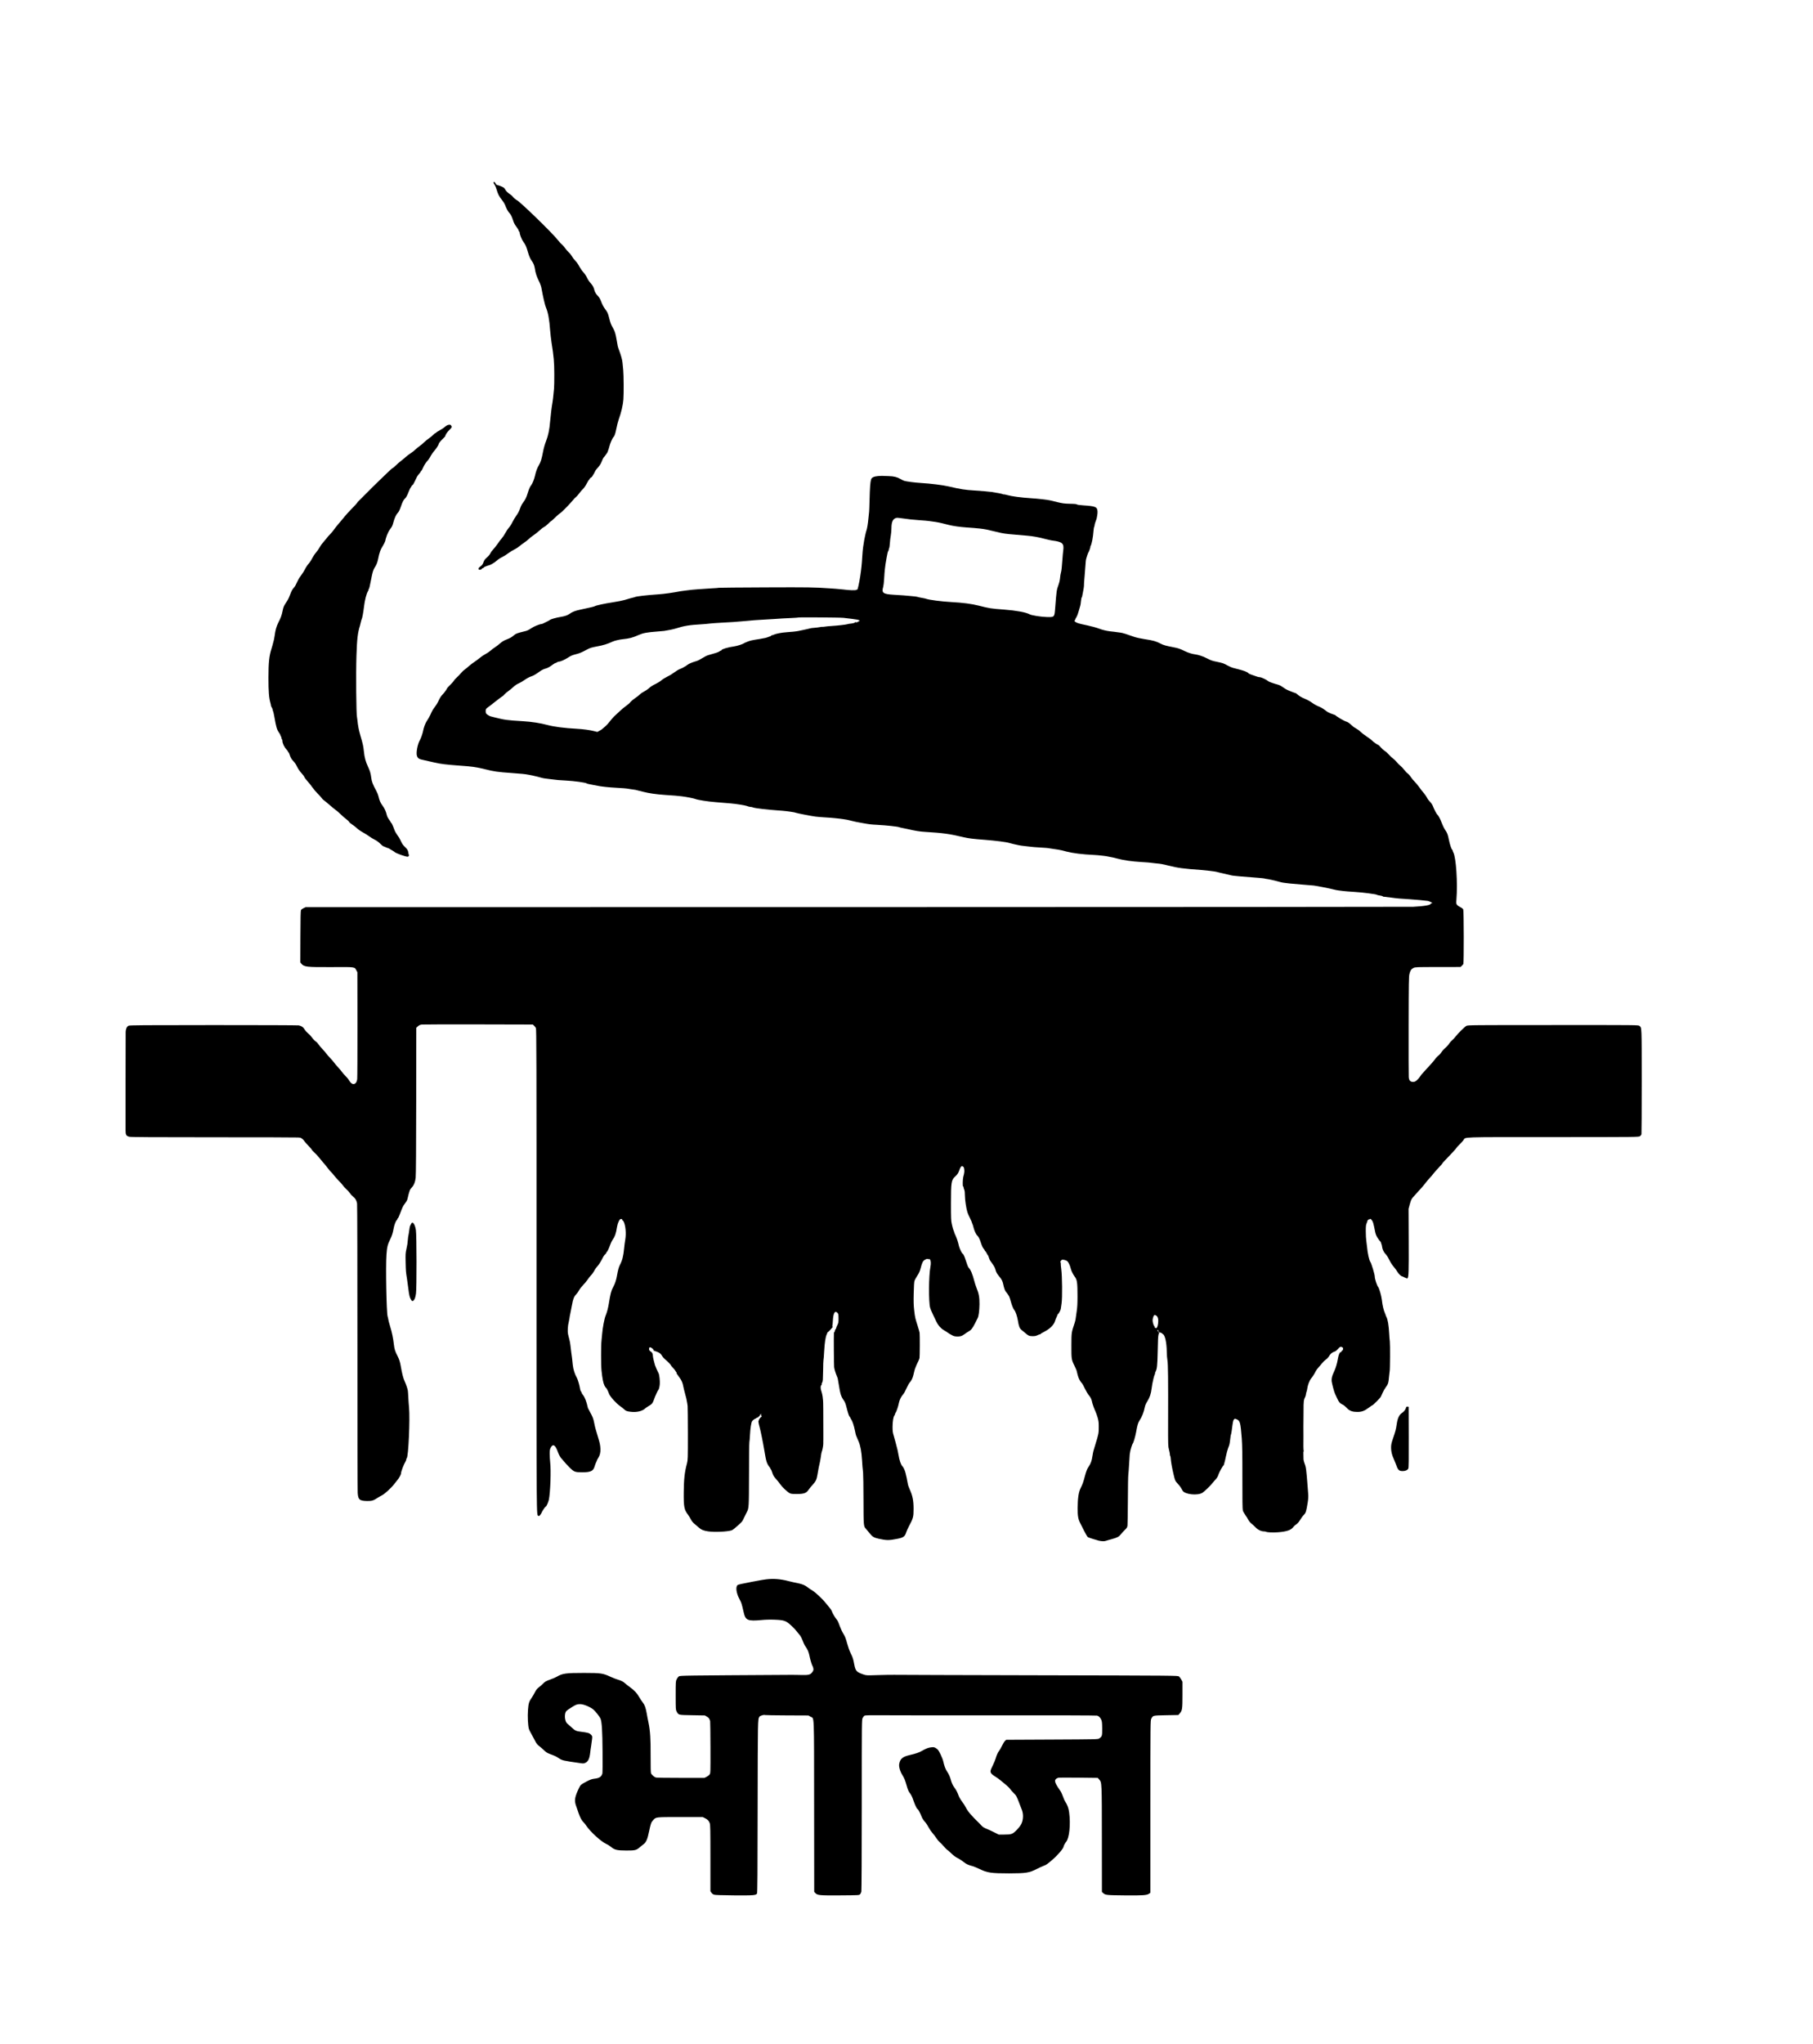 <?xml version="1.0" standalone="no"?>
<!DOCTYPE svg PUBLIC "-//W3C//DTD SVG 20010904//EN"
 "http://www.w3.org/TR/2001/REC-SVG-20010904/DTD/svg10.dtd">
<svg version="1.0" xmlns="http://www.w3.org/2000/svg"
 width="4096pt" height="4616pt" viewBox="0 0 4096 4616"
 preserveAspectRatio="xMidYMid meet">

<g transform="translate(0,4616) scale(0.1,-0.1)"
fill="#000000" stroke="none">
<path d="M11157 42054 c-12 -13 -8 -30 20 -70 14 -21 34 -70 44 -108 25 -91
59 -159 119 -230 27 -33 59 -85 71 -115 30 -78 61 -138 84 -164 43 -47 65 -87
89 -160 30 -92 36 -103 92 -180 24 -32 44 -68 44 -78 0 -10 5 -19 10 -19 6 0
10 -7 10 -16 0 -45 47 -164 84 -214 49 -66 67 -106 101 -225 29 -102 57 -164
95 -215 31 -40 56 -105 65 -170 14 -94 38 -168 86 -267 36 -72 55 -126 65
-185 34 -189 77 -372 99 -423 47 -106 77 -272 94 -515 6 -75 20 -196 31 -270
52 -327 62 -444 63 -715 1 -137 -2 -286 -6 -330 -16 -175 -27 -272 -36 -320
-15 -79 -39 -268 -51 -410 -16 -195 -44 -332 -94 -458 -27 -70 -52 -157 -66
-232 -31 -165 -54 -240 -94 -307 -39 -64 -67 -140 -91 -248 -17 -74 -56 -170
-80 -200 -28 -33 -54 -91 -80 -176 -32 -106 -54 -153 -103 -216 -20 -26 -44
-67 -53 -90 -9 -24 -27 -69 -39 -100 -12 -31 -42 -82 -66 -113 -24 -31 -61
-94 -83 -138 -21 -45 -57 -102 -80 -127 -23 -25 -59 -79 -81 -120 -21 -41 -57
-95 -79 -120 -23 -25 -68 -84 -100 -132 -33 -47 -78 -104 -99 -125 -22 -21
-50 -59 -62 -85 -13 -28 -44 -66 -79 -96 -46 -40 -62 -63 -79 -110 -17 -46
-31 -65 -67 -91 -48 -34 -58 -65 -26 -76 20 -6 61 13 61 27 0 5 7 8 15 8 7 0
18 6 22 13 4 7 22 18 38 24 17 6 39 14 50 19 11 4 25 8 30 9 34 5 133 64 179
106 30 27 83 63 118 78 35 16 96 54 136 85 40 31 106 71 145 90 40 20 90 52
112 72 22 20 69 55 105 79 36 24 81 59 100 79 19 20 71 61 115 91 44 30 108
81 142 113 34 33 77 65 95 73 18 7 59 39 91 71 32 32 60 58 63 58 7 0 49 37
128 114 34 32 72 64 86 71 26 14 212 203 267 271 40 50 65 76 95 100 13 10 44
46 68 79 24 33 60 75 80 92 21 18 59 73 85 123 26 49 51 90 56 90 4 0 10 9 14
19 3 11 15 23 26 26 10 4 27 21 36 38 8 18 19 34 22 37 4 3 15 24 25 47 10 23
26 50 35 60 79 88 103 123 126 184 15 38 32 75 38 82 28 29 97 127 97 137 0 6
4 18 9 28 5 9 17 49 27 87 18 75 69 191 94 215 24 23 42 76 65 191 15 74 38
166 52 204 57 155 99 334 107 458 10 131 7 553 -4 662 -5 55 -12 129 -16 165
-6 67 -33 163 -78 284 -30 80 -30 81 -56 238 -23 134 -41 194 -79 258 -46 79
-61 116 -91 239 -25 99 -38 127 -95 201 -23 30 -57 93 -75 140 -37 94 -42 104
-92 158 -39 42 -63 87 -73 134 -10 45 -38 97 -72 134 -44 48 -68 85 -98 147
-15 32 -51 84 -80 115 -29 31 -69 90 -90 131 -21 41 -59 95 -84 120 -26 25
-62 72 -80 104 -18 31 -50 72 -72 90 -21 17 -57 59 -80 92 -22 33 -57 72 -76
87 -19 14 -62 62 -96 105 -121 154 -823 836 -916 891 -35 20 -76 54 -90 74
-14 20 -42 46 -61 57 -48 29 -96 74 -114 109 -8 15 -22 35 -31 42 -21 18 -125
60 -147 60 -10 0 -18 5 -18 11 0 5 -5 7 -12 3 -6 -4 -8 -3 -5 3 8 12 -36 67
-46 57z"/>
<path d="M10095 36553 c-16 -9 -39 -25 -50 -37 -11 -12 -59 -43 -107 -70 -49
-27 -88 -53 -88 -57 0 -5 -6 -9 -13 -9 -7 0 -31 -19 -52 -41 -22 -23 -64 -57
-93 -76 -29 -19 -77 -58 -108 -88 -30 -30 -76 -69 -102 -86 -26 -18 -69 -53
-97 -79 -27 -27 -75 -64 -106 -83 -31 -20 -80 -57 -110 -84 -30 -27 -79 -67
-109 -90 -30 -22 -83 -68 -117 -102 -34 -33 -67 -61 -73 -61 -6 0 -53 -42
-105 -92 -52 -51 -131 -128 -177 -170 -71 -67 -251 -245 -400 -396 -24 -24
-60 -60 -80 -80 -21 -19 -38 -39 -38 -44 0 -5 -33 -42 -72 -82 -93 -93 -205
-217 -259 -287 -24 -30 -67 -81 -96 -114 -30 -33 -71 -85 -91 -115 -20 -30
-59 -78 -87 -106 -28 -27 -70 -75 -92 -105 -23 -29 -59 -73 -80 -96 -22 -23
-54 -69 -72 -103 -18 -33 -55 -86 -82 -117 -28 -32 -66 -90 -86 -129 -19 -40
-57 -97 -83 -126 -26 -29 -62 -84 -80 -122 -19 -38 -56 -97 -82 -130 -27 -34
-63 -90 -79 -126 -49 -104 -63 -130 -84 -153 -39 -42 -62 -83 -92 -168 -17
-47 -43 -104 -59 -128 -80 -118 -91 -141 -108 -228 -22 -108 -42 -163 -99
-274 -42 -83 -67 -172 -82 -294 -4 -27 -11 -68 -16 -90 -30 -119 -43 -164 -56
-205 -52 -160 -68 -312 -68 -655 0 -315 11 -454 46 -575 7 -25 12 -49 10 -53
-1 -5 8 -23 19 -42 11 -18 20 -41 20 -52 0 -10 4 -23 8 -28 5 -6 19 -66 31
-135 39 -223 55 -280 99 -345 22 -33 39 -62 37 -64 -3 -2 2 -13 10 -25 8 -11
15 -30 15 -43 0 -12 5 -25 10 -28 6 -3 10 -19 10 -34 0 -54 45 -148 97 -200
18 -19 33 -40 33 -48 0 -7 4 -13 8 -13 5 0 15 -19 22 -42 7 -24 20 -59 31 -78
16 -32 28 -47 93 -120 12 -14 36 -56 54 -95 20 -41 55 -92 88 -127 30 -31 61
-73 69 -92 8 -19 41 -64 73 -98 32 -35 82 -97 110 -138 28 -41 84 -106 123
-145 39 -38 77 -81 86 -95 8 -14 30 -36 48 -49 19 -13 80 -63 137 -113 57 -50
119 -100 138 -113 19 -12 67 -53 105 -91 39 -38 97 -89 129 -112 32 -24 60
-52 63 -61 2 -10 32 -35 66 -57 34 -21 85 -61 113 -88 29 -27 89 -69 134 -93
46 -24 108 -63 139 -87 31 -24 86 -57 121 -74 41 -19 88 -52 128 -91 34 -34
67 -61 72 -61 6 0 30 -9 52 -20 23 -11 47 -20 54 -20 7 0 35 -16 64 -35 29
-19 55 -35 58 -35 3 0 15 -8 26 -19 32 -29 237 -103 293 -106 23 -1 40 26 29
44 -3 4 -7 23 -10 42 -7 56 -22 81 -78 135 -51 50 -61 65 -108 166 -12 26 -41
73 -65 103 -23 31 -53 84 -65 118 -29 82 -63 157 -72 157 -5 0 -8 4 -8 10 0 5
-18 33 -39 62 -24 30 -45 73 -52 102 -20 85 -48 147 -98 216 -49 67 -69 113
-91 210 -7 30 -28 84 -48 120 -82 151 -104 208 -116 305 -12 95 -29 150 -72
242 -55 116 -79 207 -94 353 -12 117 -23 163 -78 350 -17 58 -36 134 -42 170
-6 36 -13 76 -15 90 -3 14 -7 52 -10 85 -3 33 -8 66 -10 72 -17 51 -26 985
-12 1393 12 372 29 516 80 675 2 6 9 37 17 70 7 33 16 65 20 70 13 18 39 158
54 290 16 138 54 288 87 342 12 18 17 33 14 33 -4 0 -3 6 3 13 14 16 27 70 57
227 29 154 48 216 79 263 36 52 63 118 76 184 35 171 46 202 125 335 27 46 50
106 46 120 -1 2 12 41 28 86 17 46 47 107 69 135 52 70 58 82 82 171 23 87 60
167 93 201 27 27 48 70 77 155 29 88 60 148 85 168 27 21 57 77 91 167 15 39
35 79 45 91 11 11 19 25 19 31 0 6 6 13 14 16 15 6 31 32 66 107 12 25 28 60
37 77 8 18 30 50 49 70 19 20 36 45 40 55 3 10 9 18 13 18 5 0 20 27 35 61 27
63 68 127 109 170 13 14 36 46 50 71 40 73 73 121 105 155 33 35 92 128 92
144 0 18 42 71 97 123 29 27 53 53 53 58 0 28 41 89 92 139 59 57 63 71 35
107 -13 17 -56 15 -92 -5z"/>
<path d="M19835 35410 c-91 -8 -141 -32 -154 -73 -20 -65 -28 -171 -36 -482
-3 -132 -8 -247 -10 -255 -2 -8 -9 -71 -15 -140 -11 -126 -31 -246 -50 -294
-11 -30 -49 -209 -56 -270 -3 -23 -10 -66 -15 -96 -5 -30 -14 -127 -19 -215
-10 -166 -21 -274 -45 -435 -23 -149 -58 -309 -67 -304 -5 3 -15 0 -24 -6 -16
-14 -156 -9 -299 10 -44 5 -116 12 -160 15 -44 3 -107 7 -140 10 -349 24 -468
26 -1440 22 -572 -2 -1049 -7 -1060 -9 -11 -3 -81 -9 -155 -12 -160 -8 -496
-34 -525 -41 -11 -2 -47 -7 -80 -10 -33 -3 -82 -10 -110 -15 -187 -36 -362
-60 -500 -70 -253 -17 -496 -45 -530 -61 -11 -5 -31 -11 -45 -13 -24 -5 -45
-11 -195 -55 -38 -12 -155 -35 -260 -51 -185 -28 -388 -72 -409 -89 -11 -8
-99 -29 -321 -76 -126 -27 -185 -50 -252 -99 -40 -29 -107 -52 -197 -66 -90
-14 -217 -49 -236 -64 -8 -7 -31 -20 -50 -30 -19 -9 -42 -20 -50 -25 -51 -27
-83 -41 -95 -41 -35 0 -174 -55 -216 -86 -38 -27 -100 -61 -129 -69 -3 -1 -18
-5 -35 -9 -165 -40 -200 -53 -239 -86 -58 -50 -82 -64 -175 -101 -58 -23 -99
-48 -142 -85 -32 -30 -85 -70 -117 -90 -31 -20 -78 -55 -103 -78 -26 -23 -76
-57 -113 -76 -37 -19 -88 -53 -114 -76 -26 -23 -85 -66 -130 -97 -46 -30 -104
-75 -130 -99 -26 -25 -66 -57 -88 -72 -23 -15 -61 -51 -85 -79 -23 -29 -67
-74 -96 -101 -30 -26 -60 -60 -67 -75 -8 -15 -46 -58 -85 -96 -39 -39 -71 -73
-71 -77 0 -13 -64 -103 -98 -136 -39 -39 -69 -87 -102 -162 -13 -30 -45 -82
-71 -115 -50 -66 -63 -88 -107 -186 -17 -37 -50 -96 -75 -132 -40 -59 -73
-148 -93 -250 -8 -43 -47 -153 -65 -183 -56 -93 -95 -301 -68 -366 23 -57 43
-69 164 -94 87 -18 127 -28 235 -53 120 -29 271 -48 525 -66 311 -21 431 -38
615 -85 196 -50 283 -63 600 -85 118 -8 231 -17 250 -20 19 -3 55 -8 80 -10
61 -8 261 -52 335 -75 33 -11 114 -24 180 -30 66 -7 122 -13 125 -15 7 -4 118
-13 255 -20 183 -9 445 -45 470 -65 6 -4 24 -10 40 -13 17 -2 73 -14 125 -25
52 -11 115 -23 140 -26 25 -3 79 -9 121 -15 42 -6 163 -15 270 -21 107 -6 201
-13 211 -16 9 -2 51 -9 95 -15 43 -5 87 -11 98 -14 35 -8 138 -34 180 -45 124
-32 293 -57 490 -70 216 -14 275 -19 375 -31 100 -12 277 -46 305 -59 50 -22
288 -60 475 -74 113 -9 259 -21 325 -27 122 -10 334 -44 370 -59 24 -11 87
-25 97 -22 4 1 25 -4 45 -12 46 -17 335 -51 563 -66 138 -9 233 -20 365 -43
11 -2 27 -7 35 -10 27 -11 363 -76 445 -86 44 -5 127 -13 185 -16 58 -3 125
-8 150 -10 25 -3 74 -7 110 -10 36 -3 85 -8 110 -12 25 -3 52 -7 60 -8 61 -7
125 -20 187 -37 40 -10 94 -23 120 -28 27 -4 98 -17 158 -29 134 -24 169 -29
310 -36 215 -11 476 -40 505 -55 8 -4 35 -11 60 -15 25 -4 90 -17 145 -30 147
-35 257 -53 370 -59 417 -26 553 -44 875 -121 117 -27 204 -38 495 -60 230
-18 478 -50 538 -70 23 -7 67 -18 97 -25 30 -7 82 -18 115 -25 33 -7 92 -16
130 -19 39 -4 102 -11 140 -16 39 -5 122 -12 185 -15 130 -7 232 -16 241 -21
3 -2 44 -8 90 -14 79 -10 148 -22 194 -33 11 -3 56 -14 100 -26 147 -37 357
-64 615 -76 63 -4 126 -8 140 -11 14 -2 51 -6 83 -9 32 -3 86 -12 120 -20 34
-7 76 -16 92 -18 17 -3 66 -15 110 -27 133 -36 316 -62 530 -75 126 -7 214
-15 240 -20 11 -2 49 -7 85 -10 117 -10 153 -17 286 -50 212 -54 341 -71 744
-100 87 -6 299 -31 335 -40 11 -2 47 -11 80 -20 54 -14 176 -42 280 -65 22 -4
108 -13 190 -20 346 -26 521 -41 537 -46 20 -6 40 -10 98 -18 43 -7 213 -47
275 -66 17 -5 53 -12 80 -15 28 -3 84 -10 125 -15 41 -5 170 -16 285 -25 116
-8 230 -18 255 -21 75 -9 378 -69 455 -90 28 -7 70 -16 95 -19 25 -3 77 -10
117 -15 39 -5 152 -14 250 -20 98 -6 241 -20 318 -31 166 -24 165 -24 187 -33
18 -8 24 -10 91 -21 26 -4 47 -11 47 -16 0 -4 8 -8 18 -7 9 0 85 -9 167 -20
146 -20 208 -25 425 -38 108 -6 383 -32 410 -38 33 -8 100 -40 100 -47 0 -5
-6 -6 -14 -3 -8 3 -17 -3 -20 -14 -6 -19 -75 -39 -161 -48 -16 -2 -48 -5 -70
-8 -22 -3 -96 -8 -165 -12 -69 -3 -5727 -7 -12575 -8 l-12450 -1 -47 -22 c-25
-11 -51 -31 -58 -43 -8 -15 -12 -187 -13 -602 l-2 -580 24 -29 c61 -74 115
-80 688 -77 541 3 512 7 555 -75 l22 -42 2 -1180 c0 -649 -2 -1204 -6 -1233
-8 -65 -37 -106 -77 -110 -37 -4 -73 24 -109 85 -15 27 -51 71 -80 98 -29 28
-63 67 -77 88 -14 21 -54 69 -89 106 -35 38 -79 90 -98 117 -19 26 -60 73 -90
103 -30 31 -64 70 -74 86 -11 17 -49 62 -86 100 -36 39 -79 89 -94 112 -15 23
-38 48 -50 56 -34 24 -69 59 -108 112 -20 28 -57 66 -82 85 -24 19 -59 58 -76
87 -32 52 -64 74 -130 89 -19 4 -886 7 -1926 7 -1590 0 -1895 -3 -1919 -14
-38 -19 -64 -72 -66 -139 -1 -30 -1 -527 -2 -1105 0 -577 0 -1085 0 -1127 -1
-89 15 -117 81 -136 28 -9 551 -12 1913 -12 1030 0 1885 -2 1899 -5 14 -2 35
-4 47 -4 26 -1 79 -44 103 -84 10 -15 52 -63 94 -106 41 -43 73 -80 71 -83 -3
-3 25 -34 62 -68 38 -35 84 -85 104 -112 20 -26 62 -76 92 -111 31 -34 78 -91
104 -127 26 -36 60 -75 74 -87 14 -12 46 -48 70 -80 24 -32 71 -85 105 -118
33 -33 73 -77 87 -98 14 -22 50 -61 80 -88 30 -27 67 -68 82 -91 15 -24 47
-59 72 -78 52 -41 78 -86 90 -156 5 -27 8 -1487 8 -3244 0 -1757 2 -3238 6
-3290 10 -154 42 -181 215 -184 107 -1 140 9 239 75 22 14 65 39 95 54 60 30
211 168 273 250 21 28 55 70 75 94 39 46 82 125 82 152 0 40 63 206 100 264
10 17 19 40 19 52 1 12 5 24 10 27 38 24 77 888 52 1146 -6 52 -12 151 -16
220 -3 69 -8 141 -11 160 -8 46 -40 140 -75 217 -30 65 -58 178 -84 330 -18
105 -34 154 -75 235 -52 99 -70 156 -81 256 -15 137 -44 279 -84 407 -30 99
-43 149 -49 195 -2 8 -5 24 -9 35 -26 86 -46 1124 -26 1395 13 175 26 227 85
347 40 80 59 141 80 257 11 62 46 155 65 171 10 10 19 24 19 32 0 7 4 13 9 13
5 0 26 44 46 98 64 167 68 176 111 232 37 50 53 77 59 105 48 202 52 211 106
270 42 46 69 116 80 212 7 56 11 688 12 1736 l2 1649 36 33 c29 26 49 35 90
40 30 3 606 4 1281 3 l1226 -3 27 -25 c15 -14 34 -38 42 -54 13 -25 15 -652
14 -5489 0 -5784 -2 -5489 42 -5526 12 -9 19 -6 40 19 14 16 29 40 33 52 9 31
82 138 94 138 14 0 58 100 70 155 34 171 52 659 30 844 -6 52 -11 138 -11 191
0 81 3 104 22 139 52 100 105 67 166 -104 23 -63 57 -122 88 -150 6 -5 28 -32
49 -58 21 -27 77 -86 123 -133 102 -101 122 -109 288 -109 190 0 249 28 278
132 9 32 26 76 37 98 11 21 20 43 20 47 0 5 11 25 25 46 37 56 54 127 50 207
-4 85 -14 133 -59 278 -51 167 -65 217 -82 307 -18 96 -34 137 -94 245 -24 44
-46 85 -47 90 -33 147 -69 241 -113 297 -17 20 -30 43 -30 51 0 8 -6 20 -14
26 -7 6 -16 30 -20 54 -13 86 -50 213 -72 252 -50 89 -83 192 -94 297 -13 135
-17 164 -34 283 -8 55 -17 129 -20 165 -4 36 -13 90 -22 120 -8 30 -17 64 -19
75 -3 11 -8 36 -13 55 -12 55 -4 195 17 267 6 24 13 61 16 83 2 22 11 70 19
107 9 38 25 120 36 183 28 152 44 196 95 250 24 25 54 68 68 95 14 28 55 80
91 118 36 37 81 91 100 120 18 28 49 68 67 87 38 40 66 79 94 133 11 22 41 62
67 90 26 29 66 90 90 136 48 95 54 104 86 133 12 12 22 28 22 35 0 7 3 13 8
13 10 0 46 73 77 160 15 41 37 89 49 105 59 82 82 147 106 300 13 81 52 170
77 177 25 7 43 -1 43 -18 0 -8 4 -14 10 -14 5 0 16 -15 24 -33 40 -91 55 -262
33 -392 -9 -49 -21 -142 -27 -205 -16 -174 -42 -274 -97 -377 -23 -44 -45
-126 -63 -233 -16 -97 -48 -195 -86 -261 -45 -80 -64 -153 -99 -374 -16 -100
-45 -209 -73 -274 -28 -65 -68 -278 -78 -411 -3 -36 -9 -101 -14 -145 -13
-103 -13 -563 0 -685 19 -182 39 -283 67 -338 15 -28 31 -52 35 -52 10 0 42
-63 68 -133 24 -64 161 -216 250 -278 30 -20 69 -51 85 -67 45 -43 63 -50 155
-61 133 -17 266 15 330 79 11 11 44 33 73 50 74 41 93 65 123 151 23 68 82
197 94 209 16 15 30 67 36 132 6 72 -9 215 -26 247 -22 39 -73 156 -82 184
-26 89 -48 184 -48 213 0 45 -17 79 -47 95 -32 17 -45 43 -37 75 6 22 10 25
32 19 27 -7 73 -50 69 -64 -1 -5 1 -10 5 -10 5 -1 34 -11 65 -22 67 -25 97
-49 123 -99 10 -19 38 -51 61 -70 66 -53 139 -130 139 -145 0 -3 19 -24 42
-48 24 -24 50 -57 58 -73 8 -16 19 -32 25 -36 5 -4 6 -8 1 -8 -10 0 12 -36 65
-105 48 -63 73 -123 87 -205 7 -36 24 -105 38 -155 25 -87 41 -158 50 -220 2
-16 6 -45 9 -64 3 -18 5 -300 6 -625 0 -573 -1 -593 -21 -671 -53 -197 -70
-350 -73 -660 -2 -324 10 -385 100 -503 19 -26 47 -71 61 -100 15 -31 43 -68
69 -90 25 -20 70 -60 101 -87 64 -57 115 -79 219 -94 145 -22 442 -8 534 24
42 15 228 180 247 219 6 11 25 50 42 86 17 36 40 82 51 103 49 93 49 106 51
845 0 381 4 712 8 735 4 23 11 99 14 168 7 143 29 283 48 308 21 26 52 50 73
57 11 4 23 11 26 16 3 5 16 10 28 11 14 1 20 6 16 15 -3 10 0 12 10 8 10 -3
15 1 15 12 0 10 9 25 20 35 20 17 20 16 14 -9 -5 -18 -3 -25 4 -20 6 4 10 -1
9 -13 -1 -11 -3 -18 -5 -16 -8 8 -62 -60 -58 -72 3 -7 1 -13 -4 -13 -12 0 -3
-59 20 -140 21 -72 80 -360 105 -515 43 -264 58 -312 117 -388 16 -20 27 -37
23 -37 -3 0 0 -7 8 -15 9 -8 25 -45 36 -83 17 -54 34 -83 80 -134 32 -36 77
-92 100 -125 45 -65 156 -169 211 -199 29 -16 56 -19 160 -19 164 0 218 19
270 98 19 28 62 81 96 117 65 70 85 114 103 225 24 144 31 177 57 290 5 18 23
133 29 180 1 11 5 27 8 35 19 47 38 150 37 194 -1 28 -1 56 0 61 1 6 2 13 1
17 0 3 0 84 0 180 0 426 -2 685 -6 713 -2 17 -7 57 -10 90 -4 33 -16 84 -26
113 -23 64 -25 125 -4 142 9 7 14 19 11 27 -3 8 2 25 11 39 13 21 16 63 19
259 1 129 5 239 8 244 3 5 11 96 16 202 12 201 30 318 58 379 9 19 17 38 17
43 0 4 4 7 8 7 4 -1 25 18 45 41 20 24 45 51 54 60 10 11 13 21 7 24 -5 4 -7
10 -4 15 3 5 8 55 11 112 9 177 45 242 102 185 23 -24 25 -33 26 -124 1 -88
-2 -104 -26 -154 -16 -31 -28 -63 -28 -72 0 -10 -4 -17 -10 -17 -5 0 -12 -16
-16 -35 -3 -19 -10 -35 -15 -35 -4 0 -9 -12 -9 -27 -5 -86 0 -717 5 -763 6
-49 30 -130 66 -215 17 -42 16 -36 39 -180 34 -216 51 -268 113 -356 22 -30
41 -75 56 -135 37 -148 61 -221 76 -234 8 -7 15 -17 15 -22 0 -6 9 -23 21 -39
27 -38 62 -144 83 -249 9 -47 21 -98 27 -115 12 -32 14 -37 55 -130 43 -98 67
-229 79 -420 7 -118 12 -183 24 -285 4 -41 9 -319 9 -617 1 -581 3 -599 52
-650 14 -15 52 -61 84 -101 65 -82 99 -103 206 -127 180 -39 231 -40 413 -4
147 28 181 52 211 149 10 30 36 89 58 130 100 187 108 216 108 399 0 189 -22
296 -88 442 -27 60 -36 88 -46 144 -2 11 -7 38 -12 60 -4 22 -9 45 -9 50 -2
10 -9 39 -27 115 -14 58 -47 129 -71 153 -35 35 -67 130 -91 272 -8 50 -22
113 -30 140 -8 28 -23 86 -34 130 -11 44 -30 114 -43 155 -19 60 -24 97 -24
190 0 119 19 235 42 258 7 7 13 21 13 29 0 9 6 24 14 32 18 21 61 149 75 225
11 61 53 145 93 189 23 25 39 53 97 177 17 36 39 75 49 86 39 41 69 100 86
169 9 39 22 90 28 115 11 42 47 129 88 210 9 19 20 47 24 63 7 31 9 525 2 574
-3 18 -23 88 -44 155 -56 174 -59 186 -78 348 -13 115 -16 195 -11 390 3 155
10 258 18 280 6 19 35 71 64 115 38 58 58 103 74 165 34 132 51 165 93 191 41
25 65 30 86 15 8 -5 12 -4 12 5 0 8 9 3 20 -11 22 -29 26 -88 10 -171 -38
-193 -42 -778 -7 -914 9 -34 27 -77 66 -160 22 -44 54 -114 74 -155 38 -82 97
-151 167 -193 74 -45 85 -52 90 -58 10 -10 85 -54 124 -72 43 -19 122 -22 178
-7 20 6 59 27 85 48 26 20 65 46 86 57 55 29 88 70 144 180 26 54 54 107 60
120 24 42 40 169 42 315 1 160 -14 242 -69 375 -15 39 -38 107 -49 152 -39
154 -84 258 -127 298 -12 11 -40 84 -70 180 -20 66 -52 135 -63 135 -16 0 -70
111 -86 175 -22 96 -43 160 -72 225 -14 30 -26 60 -28 65 -1 6 -5 19 -9 30 -5
11 -14 36 -21 55 -7 19 -21 73 -31 120 -17 75 -19 131 -19 465 0 479 8 530 92
606 53 48 77 84 97 147 9 30 26 63 36 75 18 18 23 19 44 7 20 -10 26 -23 31
-65 7 -49 3 -74 -23 -176 -13 -53 -15 -209 -3 -209 6 0 11 -8 11 -19 0 -10 7
-35 15 -54 10 -24 15 -69 15 -130 0 -99 30 -298 57 -382 9 -27 36 -89 60 -136
23 -47 43 -92 43 -100 0 -8 4 -19 9 -24 4 -6 16 -41 25 -80 18 -75 58 -161 86
-185 28 -25 55 -79 85 -174 17 -53 40 -102 57 -121 15 -18 28 -38 28 -44 0 -6
4 -11 9 -11 4 0 19 -21 32 -47 13 -27 28 -51 32 -54 5 -3 8 -9 8 -13 -1 -3 6
-22 14 -42 8 -20 15 -39 15 -41 0 -3 23 -36 50 -74 54 -75 67 -99 85 -164 13
-47 37 -87 87 -146 52 -61 71 -102 88 -186 10 -54 37 -131 50 -143 13 -12 66
-87 78 -110 8 -14 24 -64 37 -111 25 -94 57 -174 80 -199 28 -31 66 -143 81
-234 22 -137 39 -181 86 -219 22 -17 61 -50 87 -72 67 -58 84 -65 159 -66 49
-1 78 5 109 20 23 12 49 21 58 21 8 0 15 4 15 8 0 5 39 28 87 53 121 62 212
151 237 234 10 33 27 76 37 95 11 19 19 40 19 47 0 7 6 16 14 20 16 9 58 89
62 118 2 11 10 67 18 125 19 132 14 611 -7 769 -8 57 -13 115 -11 127 1 13 -1
26 -6 29 -14 8 14 54 36 59 27 7 94 -12 118 -32 26 -24 61 -98 76 -162 12 -54
54 -140 93 -190 52 -68 61 -134 61 -445 0 -158 -5 -250 -17 -325 -9 -58 -19
-129 -22 -157 -2 -29 -13 -79 -24 -110 -75 -227 -74 -214 -75 -513 -1 -309 1
-321 70 -461 24 -47 45 -97 48 -110 20 -87 26 -109 42 -154 16 -46 48 -98 82
-134 8 -8 36 -60 63 -117 27 -56 68 -125 93 -154 38 -45 61 -94 72 -160 6 -30
51 -156 71 -195 11 -22 33 -83 49 -135 23 -79 28 -114 28 -205 1 -157 -2 -172
-79 -420 -42 -136 -49 -160 -60 -235 -20 -133 -41 -189 -105 -283 -20 -31 -42
-89 -65 -174 -40 -153 -56 -196 -101 -287 -45 -90 -65 -224 -67 -446 -1 -178
12 -253 57 -340 12 -25 53 -104 89 -177 37 -73 75 -137 86 -143 26 -13 184
-64 246 -79 67 -15 127 -17 162 -3 15 5 73 23 128 37 130 36 163 53 210 112
21 26 62 71 90 98 43 42 53 59 58 95 4 25 7 283 9 574 1 291 5 552 10 580 4
28 12 137 18 241 6 105 12 201 14 215 11 76 17 101 37 165 12 39 25 72 29 75
16 11 61 165 80 272 24 140 43 205 73 249 58 87 99 190 122 308 8 39 27 83 55
126 56 89 83 167 99 295 6 47 13 94 16 105 2 11 13 59 23 107 11 48 25 94 31
102 7 8 10 19 7 24 -3 5 3 25 14 44 30 57 39 139 45 423 6 294 9 356 19 408 7
39 30 65 41 47 3 -6 10 -8 15 -5 5 3 12 0 17 -7 4 -7 17 -18 28 -24 47 -26 83
-191 86 -394 1 -74 8 -164 15 -200 14 -71 18 -428 15 -1385 -1 -533 -1 -552
20 -630 12 -44 21 -91 20 -104 -1 -13 3 -29 7 -35 5 -6 10 -27 11 -46 7 -92
28 -213 65 -370 33 -141 38 -153 95 -213 47 -50 72 -85 107 -153 47 -90 347
-122 454 -49 43 29 164 144 203 193 16 21 47 57 70 82 54 57 70 83 90 145 17
49 92 185 110 196 5 3 8 8 7 10 -1 2 3 17 9 33 6 15 23 85 37 155 14 69 36
153 49 186 34 89 34 88 46 183 6 48 13 97 14 109 2 12 6 26 9 31 3 5 10 49 17
98 24 187 30 215 50 235 18 18 20 18 61 0 74 -31 85 -73 113 -431 11 -151 15
-354 14 -890 -1 -486 2 -708 10 -737 6 -23 31 -68 55 -100 24 -32 54 -80 66
-106 13 -27 41 -62 63 -80 23 -18 66 -58 97 -89 58 -61 134 -98 200 -98 17 0
39 -4 48 -9 27 -14 158 -19 272 -10 194 16 291 50 340 119 12 17 40 42 61 56
38 24 68 61 119 144 14 23 40 56 57 73 46 45 54 72 89 286 11 71 14 129 10
185 -4 44 -9 110 -11 146 -32 416 -38 463 -70 541 -14 36 -25 82 -25 108 1 25
-1 72 -2 104 -2 33 0 61 5 64 4 2 5 9 1 14 -3 6 -6 54 -6 107 1 53 1 156 1
227 0 72 0 168 -1 215 0 47 0 96 1 110 1 14 2 123 2 243 -1 217 4 251 40 319
5 9 12 36 15 60 4 24 10 50 15 59 4 9 11 38 14 65 10 77 50 181 87 227 39 48
75 105 103 162 11 22 36 58 57 80 21 22 58 66 83 97 25 32 65 71 89 88 25 16
54 47 67 67 34 58 60 83 106 104 23 10 45 19 48 19 4 0 28 23 54 51 43 46 51
51 78 45 20 -5 33 -15 36 -28 6 -23 -8 -58 -23 -58 -6 0 -10 -7 -10 -15 0 -8
-6 -15 -14 -15 -28 0 -53 -55 -70 -153 -19 -114 -46 -205 -92 -303 -41 -88
-53 -140 -48 -202 5 -49 59 -253 75 -281 5 -9 25 -52 44 -96 41 -91 63 -119
120 -147 41 -21 53 -30 120 -97 51 -50 117 -73 216 -73 103 -1 165 22 260 93
43 33 82 59 87 59 14 0 176 163 189 191 6 13 25 55 43 94 17 38 48 92 69 120
54 71 62 101 76 265 4 41 9 86 12 100 9 43 12 602 3 670 -5 36 -11 115 -14
175 -11 195 -32 322 -64 380 -9 17 -15 32 -15 35 1 3 -4 19 -12 35 -37 87 -59
176 -75 315 -11 94 -59 260 -84 290 -27 33 -76 183 -76 235 0 47 -76 300 -99
329 -27 35 -63 197 -76 346 -3 30 -10 89 -16 130 -7 41 -12 138 -12 215 0 120
3 147 21 187 11 25 19 48 16 50 -2 3 5 13 16 23 11 10 20 15 20 10 0 -4 7 -1
16 6 14 12 20 9 45 -20 29 -35 38 -65 79 -273 5 -26 19 -67 31 -90 20 -39 74
-116 91 -128 4 -3 9 -15 11 -25 1 -11 6 -25 10 -32 4 -7 9 -30 12 -52 5 -57
40 -129 81 -170 19 -19 53 -70 74 -114 43 -86 64 -118 125 -192 23 -27 53 -71
68 -96 24 -42 84 -99 104 -99 4 0 32 -12 61 -27 34 -17 56 -23 62 -17 26 26
30 149 27 844 l-3 725 24 90 c32 118 42 137 121 221 128 138 202 223 245 281
24 32 64 79 89 105 25 25 63 70 85 100 23 29 77 91 121 137 45 46 81 88 81 93
0 6 30 41 68 78 110 112 235 248 245 267 5 10 37 45 70 78 34 34 75 77 90 98
59 78 -136 71 2027 71 1919 1 1935 1 1962 21 15 11 29 31 33 43 3 13 6 552 6
1198 -1 1264 2 1201 -51 1249 -22 20 -36 20 -1949 19 -1828 0 -1928 -1 -1960
-18 -39 -21 -189 -168 -242 -238 -20 -27 -57 -67 -83 -89 -26 -23 -53 -53 -61
-68 -14 -27 -56 -73 -119 -129 -20 -18 -48 -52 -63 -75 -14 -23 -38 -51 -52
-62 -40 -31 -74 -67 -95 -100 -11 -16 -49 -62 -85 -101 -36 -39 -97 -106 -136
-149 -38 -43 -75 -83 -80 -89 -6 -6 -21 -28 -34 -48 -12 -21 -43 -56 -68 -78
-38 -33 -53 -40 -89 -40 -61 0 -90 33 -96 108 -3 32 -4 554 -3 1162 2 998 4
1111 19 1170 20 79 40 109 91 134 38 19 65 20 552 20 l511 1 27 25 c15 14 31
33 36 42 14 27 12 1200 -2 1232 -7 15 -33 36 -65 51 -29 14 -63 38 -75 53 -20
25 -21 34 -14 122 30 373 -8 948 -70 1062 -8 14 -15 33 -15 42 0 9 -4 16 -8
16 -15 0 -59 130 -77 225 -23 120 -38 159 -87 229 -23 33 -58 106 -79 164 -33
88 -73 162 -100 182 -13 10 -68 117 -90 174 -13 37 -39 77 -66 106 -25 26 -50
56 -56 67 -7 11 -20 36 -31 54 -16 29 -78 109 -111 145 -6 6 -31 40 -55 75
-25 35 -68 86 -95 114 -28 27 -68 76 -90 109 -21 32 -53 68 -70 79 -17 11 -51
47 -76 79 -24 33 -66 77 -92 98 -27 21 -66 61 -87 88 -22 27 -57 60 -78 75
-22 14 -63 53 -92 86 -29 33 -72 72 -96 86 -23 14 -64 50 -89 80 -26 30 -51
55 -56 55 -16 0 -114 68 -144 100 -16 18 -73 61 -126 95 -53 35 -113 82 -134
104 -21 22 -65 54 -98 72 -33 17 -76 48 -96 68 -49 49 -91 78 -125 87 -44 11
-210 108 -246 144 -3 3 -28 13 -56 22 -92 32 -119 46 -181 96 -38 30 -96 63
-145 82 -46 19 -110 55 -145 82 -36 27 -102 64 -157 87 -83 33 -146 72 -194
118 -7 7 -18 13 -24 13 -5 0 -24 7 -41 14 -18 8 -59 24 -91 35 -33 12 -77 33
-99 48 -93 65 -124 82 -167 94 -81 21 -195 61 -210 73 -53 44 -166 96 -207 96
-12 0 -32 4 -45 9 -13 5 -54 19 -93 32 -71 23 -128 49 -110 49 5 0 -11 11 -37
25 -45 24 -136 51 -292 89 -40 9 -103 36 -147 61 -78 45 -108 55 -234 81 -103
20 -141 33 -230 80 -86 44 -189 79 -270 89 -71 9 -158 38 -244 80 -94 46 -136
60 -241 80 -169 32 -226 48 -290 82 -97 51 -168 72 -350 99 -105 16 -195 36
-250 55 -160 58 -255 87 -300 93 -123 17 -190 26 -245 31 -33 4 -85 13 -115
21 -30 9 -62 17 -70 19 -8 2 -37 12 -65 22 -54 21 -178 55 -262 72 -192 40
-239 54 -272 82 -19 15 -22 22 -12 28 7 5 12 12 11 17 -1 5 13 32 30 60 17 28
41 94 55 148 14 54 28 102 31 108 4 6 11 49 15 96 5 47 12 88 17 91 4 3 8 11
9 16 0 6 11 58 23 117 11 59 20 113 19 120 -2 11 6 139 16 238 6 59 15 171 20
255 3 44 7 91 10 105 8 42 49 165 57 170 9 7 49 120 42 120 -3 0 0 9 6 21 27
49 54 193 65 339 4 47 11 90 15 95 5 6 8 13 8 18 -1 21 15 81 29 114 9 21 18
47 20 58 2 11 7 43 13 70 5 28 8 68 6 90 -7 100 -44 115 -323 134 -66 5 -127
12 -135 17 -22 14 -38 16 -178 19 -111 3 -158 9 -265 35 -71 18 -148 36 -170
41 -79 17 -263 38 -435 49 -215 14 -431 42 -529 70 -40 11 -76 19 -79 16 -2
-3 -13 -1 -23 5 -18 9 -130 31 -254 50 -66 9 -249 25 -395 34 -212 13 -298 26
-577 91 -147 33 -388 63 -638 79 -123 7 -318 33 -364 47 -19 6 -58 24 -85 41
-75 44 -148 63 -265 66 -57 1 -120 4 -140 5 -20 1 -67 -1 -106 -4z m555 -955
c63 -8 147 -18 185 -24 39 -5 122 -12 185 -16 63 -4 129 -9 145 -11 17 -2 55
-6 85 -9 85 -9 218 -31 290 -49 36 -9 81 -21 100 -25 19 -5 44 -11 55 -14 104
-26 260 -47 405 -57 96 -6 231 -17 300 -25 127 -15 157 -22 380 -76 150 -37
189 -43 435 -63 105 -9 219 -19 255 -22 118 -10 253 -34 385 -69 72 -19 148
-36 170 -39 239 -30 278 -64 256 -229 -6 -45 -13 -120 -16 -167 -14 -197 -23
-286 -35 -325 -9 -30 -15 -69 -25 -161 -3 -28 -17 -82 -31 -120 -43 -117 -45
-133 -75 -522 -16 -208 -15 -208 -179 -205 -138 3 -355 37 -403 64 -78 43
-299 84 -567 104 -304 23 -331 27 -580 90 -157 40 -362 67 -610 80 -224 12
-510 49 -580 75 -14 5 -41 11 -60 14 -50 8 -130 25 -139 30 -4 3 -63 10 -131
16 -69 6 -149 13 -179 16 -29 2 -127 9 -217 14 -244 14 -282 42 -240 180 7 25
17 108 21 185 4 77 11 172 16 210 6 39 12 88 14 110 3 22 10 64 16 95 5 30 12
66 14 80 9 59 26 125 35 134 6 6 10 19 10 31 0 12 4 25 9 31 5 5 11 53 15 106
3 53 13 132 21 175 8 43 15 121 15 173 0 118 28 192 82 215 41 18 31 18 168 0z
m-1335 -2246 c39 -4 132 -16 208 -25 75 -9 137 -21 137 -26 0 -5 5 -6 10 -3 6
3 10 -1 10 -10 0 -11 -5 -15 -15 -11 -9 3 -15 0 -15 -10 0 -11 -6 -15 -20 -11
-10 3 -21 0 -24 -7 -3 -8 -7 -7 -14 2 -8 11 -10 11 -15 -1 -5 -13 -53 -25
-132 -32 -11 -2 -27 -5 -35 -8 -30 -11 -229 -34 -364 -42 -61 -4 -130 -10
-155 -15 -25 -4 -49 -6 -52 -4 -4 2 -31 -1 -60 -7 -30 -6 -79 -12 -109 -14
-61 -4 -95 -9 -125 -18 -11 -3 -31 -8 -45 -11 -14 -2 -56 -12 -95 -21 -38 -9
-83 -18 -100 -21 -16 -2 -41 -6 -55 -9 -27 -5 -74 -10 -210 -20 -122 -9 -238
-31 -293 -54 -26 -11 -47 -18 -47 -14 0 3 -9 -2 -21 -13 -12 -10 -22 -17 -23
-15 0 2 -17 -3 -36 -11 -37 -17 -94 -30 -200 -47 -164 -25 -209 -35 -270 -59
-36 -14 -70 -29 -75 -33 -32 -24 -158 -65 -230 -75 -137 -18 -285 -63 -285
-85 0 -5 -5 -9 -11 -9 -6 0 -24 -9 -40 -21 -26 -18 -77 -35 -250 -83 -30 -9
-89 -38 -130 -65 -41 -27 -99 -57 -129 -66 -118 -36 -172 -59 -215 -91 -24
-19 -47 -34 -50 -34 -4 0 -19 -8 -33 -19 -15 -10 -51 -27 -80 -37 -30 -11 -84
-43 -120 -71 -37 -29 -110 -74 -162 -99 -52 -26 -114 -64 -137 -85 -24 -22
-79 -57 -123 -78 -86 -42 -124 -67 -173 -113 -18 -16 -61 -45 -97 -63 -36 -18
-78 -48 -95 -65 -16 -18 -64 -55 -105 -83 -41 -28 -86 -64 -100 -81 -35 -43
-50 -55 -116 -103 -33 -23 -93 -74 -134 -113 -41 -40 -89 -84 -107 -99 -27
-22 -98 -104 -168 -193 -17 -21 -48 -49 -133 -120 -8 -6 -33 -21 -56 -33 l-42
-22 -75 19 c-93 24 -250 45 -399 53 -270 14 -504 45 -650 84 -157 43 -355 74
-555 86 -362 22 -408 28 -635 85 -47 12 -89 23 -95 24 -30 7 -92 47 -104 68
-7 14 -11 42 -9 64 3 35 9 43 68 86 36 25 91 68 123 95 32 26 82 65 110 85 29
21 57 42 64 48 7 5 15 10 18 10 3 0 22 18 42 41 20 22 59 56 87 74 28 19 79
61 112 92 40 37 83 66 120 81 32 13 94 49 138 81 47 33 107 65 141 76 58 19
99 42 214 124 29 21 76 44 104 51 57 14 99 37 173 92 28 21 57 38 65 38 8 0
23 7 33 15 11 8 28 15 38 15 39 0 134 42 210 91 62 41 99 57 175 76 96 25 120
35 263 111 63 34 99 44 223 67 134 24 234 55 352 110 36 17 152 45 215 51 168
18 226 33 370 97 98 43 187 60 415 77 72 6 144 12 160 14 88 13 217 40 270 57
179 58 298 77 592 94 54 3 127 10 163 15 36 5 160 14 275 20 116 6 233 13 260
15 28 3 111 9 185 15 74 6 158 13 185 16 76 8 120 12 235 18 206 12 276 16
350 21 99 8 195 13 370 21 80 4 147 8 149 11 9 7 948 1 1016 -8z m7087 -15773
c9 -11 20 -38 23 -59 9 -52 -4 -155 -24 -187 -14 -23 -19 -25 -38 -15 -13 7
-20 15 -16 19 4 4 3 10 -3 14 -18 12 -44 91 -44 136 0 41 18 101 36 119 12 11
47 -3 66 -27z m26 -315 c10 -6 9 -11 -4 -22 -14 -11 -16 -11 -10 0 5 8 3 17
-5 22 -8 5 -9 9 -4 9 6 0 16 -4 23 -9z m22 -41 c0 -5 -4 -10 -10 -10 -5 0 -10
5 -10 10 0 6 5 10 10 10 6 0 10 -4 10 -10z"/>
<path d="M9287 18523 c-6 -16 -14 -30 -18 -33 -7 -5 -26 -109 -33 -178 -3 -23
-7 -45 -9 -50 -3 -4 -8 -43 -12 -87 -9 -104 -10 -113 -34 -223 -19 -82 -21
-116 -17 -295 5 -208 6 -219 31 -372 8 -49 21 -148 30 -220 19 -152 29 -196
58 -247 23 -41 37 -46 62 -22 24 24 41 72 53 154 18 111 16 1327 -2 1435 -22
139 -77 209 -109 138z"/>
<path d="M31766 14375 c-11 -43 -46 -89 -93 -120 -63 -43 -99 -120 -118 -255
-17 -116 -30 -166 -82 -315 -39 -113 -46 -147 -45 -225 2 -80 20 -156 58 -237
18 -40 40 -94 49 -120 45 -132 67 -157 145 -160 66 -2 118 19 137 57 9 18 12
188 10 710 l-2 685 -26 3 c-21 3 -28 -2 -33 -23z"/>
<path d="M17315 10499 c-73 -9 -95 -13 -315 -54 -245 -47 -322 -64 -336 -76
-49 -40 -30 -183 41 -314 44 -80 52 -104 96 -299 41 -185 90 -206 409 -176 83
8 195 11 291 7 211 -8 254 -22 367 -125 47 -42 102 -99 122 -127 21 -27 54
-68 73 -89 22 -24 48 -73 68 -125 18 -47 40 -97 49 -111 77 -115 87 -137 116
-275 15 -73 51 -183 64 -200 5 -5 11 -27 15 -48 6 -31 3 -44 -18 -76 -44 -66
-79 -77 -247 -73 -80 2 -203 4 -275 3 -2394 -14 -2470 -15 -2498 -34 -15 -10
-37 -39 -50 -65 -21 -46 -22 -56 -22 -367 0 -308 1 -321 21 -360 45 -83 31
-79 353 -85 l286 -5 46 -27 c42 -25 53 -40 73 -101 3 -10 6 -278 7 -597 1
-572 1 -579 -20 -608 -11 -16 -42 -40 -68 -53 l-48 -24 -535 0 c-294 0 -547 3
-562 8 -36 10 -97 63 -110 96 -7 17 -10 155 -9 386 2 385 -10 575 -48 757 -11
51 -30 147 -41 213 -24 133 -45 189 -93 249 -18 23 -52 74 -76 115 -58 98 -97
140 -212 227 -54 39 -106 81 -118 93 -28 28 -84 55 -156 76 -33 9 -103 37
-155 60 -183 84 -217 89 -605 90 -411 0 -486 -10 -615 -85 -25 -15 -85 -41
-133 -58 -116 -42 -135 -53 -182 -102 -22 -23 -64 -60 -93 -81 -40 -31 -60
-56 -88 -112 -20 -40 -52 -94 -71 -121 -60 -84 -74 -128 -85 -278 -11 -142 -1
-352 21 -428 6 -19 31 -71 57 -115 25 -44 63 -114 84 -156 30 -59 50 -84 92
-116 29 -22 79 -65 110 -96 44 -42 75 -62 130 -82 113 -42 139 -54 197 -92 84
-56 96 -59 491 -115 66 -10 80 -9 114 7 65 31 95 94 111 237 3 31 12 98 21
150 8 51 17 121 21 155 6 61 5 63 -28 96 -36 36 -71 45 -237 66 -90 11 -121
24 -169 70 -17 17 -59 53 -92 81 -52 43 -63 58 -77 107 -18 61 -15 138 6 185
7 15 29 38 49 51 176 117 198 127 283 127 73 0 230 -66 296 -124 49 -43 140
-160 158 -201 31 -74 44 -278 47 -749 3 -253 0 -474 -4 -492 -21 -74 -70 -106
-182 -118 -53 -6 -90 -19 -175 -62 -59 -30 -119 -67 -133 -83 -14 -15 -48 -79
-74 -142 -62 -145 -69 -217 -31 -324 13 -38 40 -116 60 -173 36 -102 73 -168
116 -207 12 -11 39 -45 60 -77 86 -128 328 -350 440 -401 36 -16 86 -47 112
-69 84 -70 135 -82 348 -83 207 0 227 5 316 84 23 20 53 44 68 54 62 43 94
114 132 302 34 162 47 199 87 242 70 76 44 73 614 73 l509 0 50 -24 c61 -30
89 -59 109 -115 13 -38 15 -145 15 -789 l0 -746 23 -33 c12 -19 37 -38 57 -45
24 -9 163 -13 455 -16 446 -3 494 1 518 42 9 16 13 465 14 1960 3 1989 3 1975
40 2033 15 22 105 49 125 37 5 -3 229 -7 496 -8 l487 -2 46 -27 c88 -52 80
154 82 -2024 l2 -1931 25 -27 c49 -52 87 -56 559 -53 422 3 431 3 451 24 12
12 25 39 30 60 5 22 9 870 9 1961 0 1915 0 1923 21 1962 11 22 30 46 42 52 15
8 131 10 417 8 218 -2 1388 -3 2601 -2 1276 2 2219 -1 2237 -6 40 -12 70 -42
94 -95 15 -35 19 -69 20 -196 1 -167 -2 -178 -65 -224 -27 -21 -37 -21 -1066
-26 l-1038 -5 -27 -25 c-15 -14 -46 -65 -70 -115 -24 -49 -53 -100 -64 -112
-25 -27 -54 -92 -77 -171 -9 -31 -36 -96 -59 -144 -63 -126 -68 -150 -41 -190
12 -18 51 -50 86 -70 36 -21 94 -63 130 -93 36 -31 93 -78 126 -105 34 -27 71
-64 82 -82 11 -18 47 -59 80 -91 61 -58 74 -82 137 -252 14 -38 35 -90 45
-115 37 -87 42 -185 15 -283 -16 -58 -57 -119 -125 -188 -92 -95 -118 -104
-286 -104 l-121 0 -104 52 c-57 29 -128 61 -157 73 -64 24 -100 46 -130 80
-12 14 -26 28 -30 32 -206 202 -276 284 -321 374 -19 38 -58 98 -86 134 -28
36 -61 92 -74 125 -32 87 -61 142 -98 191 -37 48 -63 104 -83 179 -18 69 -46
129 -84 184 -33 47 -65 133 -86 231 -6 30 -34 102 -62 159 -44 89 -57 107 -97
133 -42 27 -51 29 -108 24 -64 -5 -128 -30 -218 -83 -59 -35 -140 -62 -278
-94 -155 -36 -211 -83 -232 -201 -11 -58 20 -166 70 -246 48 -79 63 -115 104
-259 19 -67 39 -116 59 -140 40 -52 60 -93 96 -198 32 -91 73 -175 87 -175 11
0 63 -97 84 -155 19 -52 49 -99 96 -150 15 -16 46 -65 69 -108 23 -43 63 -101
89 -130 27 -29 65 -80 87 -114 21 -34 55 -74 75 -90 20 -16 64 -61 98 -101 35
-39 67 -72 71 -72 5 0 37 -27 72 -61 79 -75 108 -98 181 -134 31 -17 86 -53
121 -81 60 -48 99 -66 206 -94 25 -7 94 -36 155 -65 171 -83 264 -96 663 -96
385 1 454 12 627 100 61 31 133 64 162 74 49 17 71 32 192 136 121 103 250
257 251 298 0 15 36 81 56 103 72 83 105 393 69 663 -14 105 -38 169 -95 257
-9 14 -30 61 -45 105 -16 44 -38 94 -49 111 -12 17 -42 62 -68 101 -26 39 -52
89 -57 112 -8 37 -6 45 12 67 12 14 38 28 57 32 19 4 228 5 464 2 l428 -5 32
-37 c60 -69 59 -50 60 -1355 l1 -1183 25 -23 c53 -49 69 -51 489 -55 417 -4
501 2 553 39 l28 20 0 1945 c0 1889 1 1946 19 1982 40 79 30 76 338 82 l275 5
33 38 c55 63 60 99 60 422 l0 290 -26 50 c-15 27 -39 59 -53 70 -27 20 -40 20
-3174 27 -1731 4 -3199 8 -3262 10 -63 1 -230 -2 -370 -6 -247 -8 -257 -8
-319 13 -160 55 -182 78 -211 227 -26 135 -33 157 -84 260 -26 52 -58 144 -79
223 -28 105 -46 150 -82 209 -26 41 -62 117 -80 168 -39 107 -49 129 -81 167
-34 40 -89 137 -103 180 -7 19 -36 62 -65 95 -29 33 -66 77 -82 98 -51 69
-227 234 -284 266 -30 17 -73 46 -95 63 -75 60 -128 83 -235 105 -58 11 -157
34 -220 50 -177 46 -336 58 -495 39z"/>
</g>
</svg>
